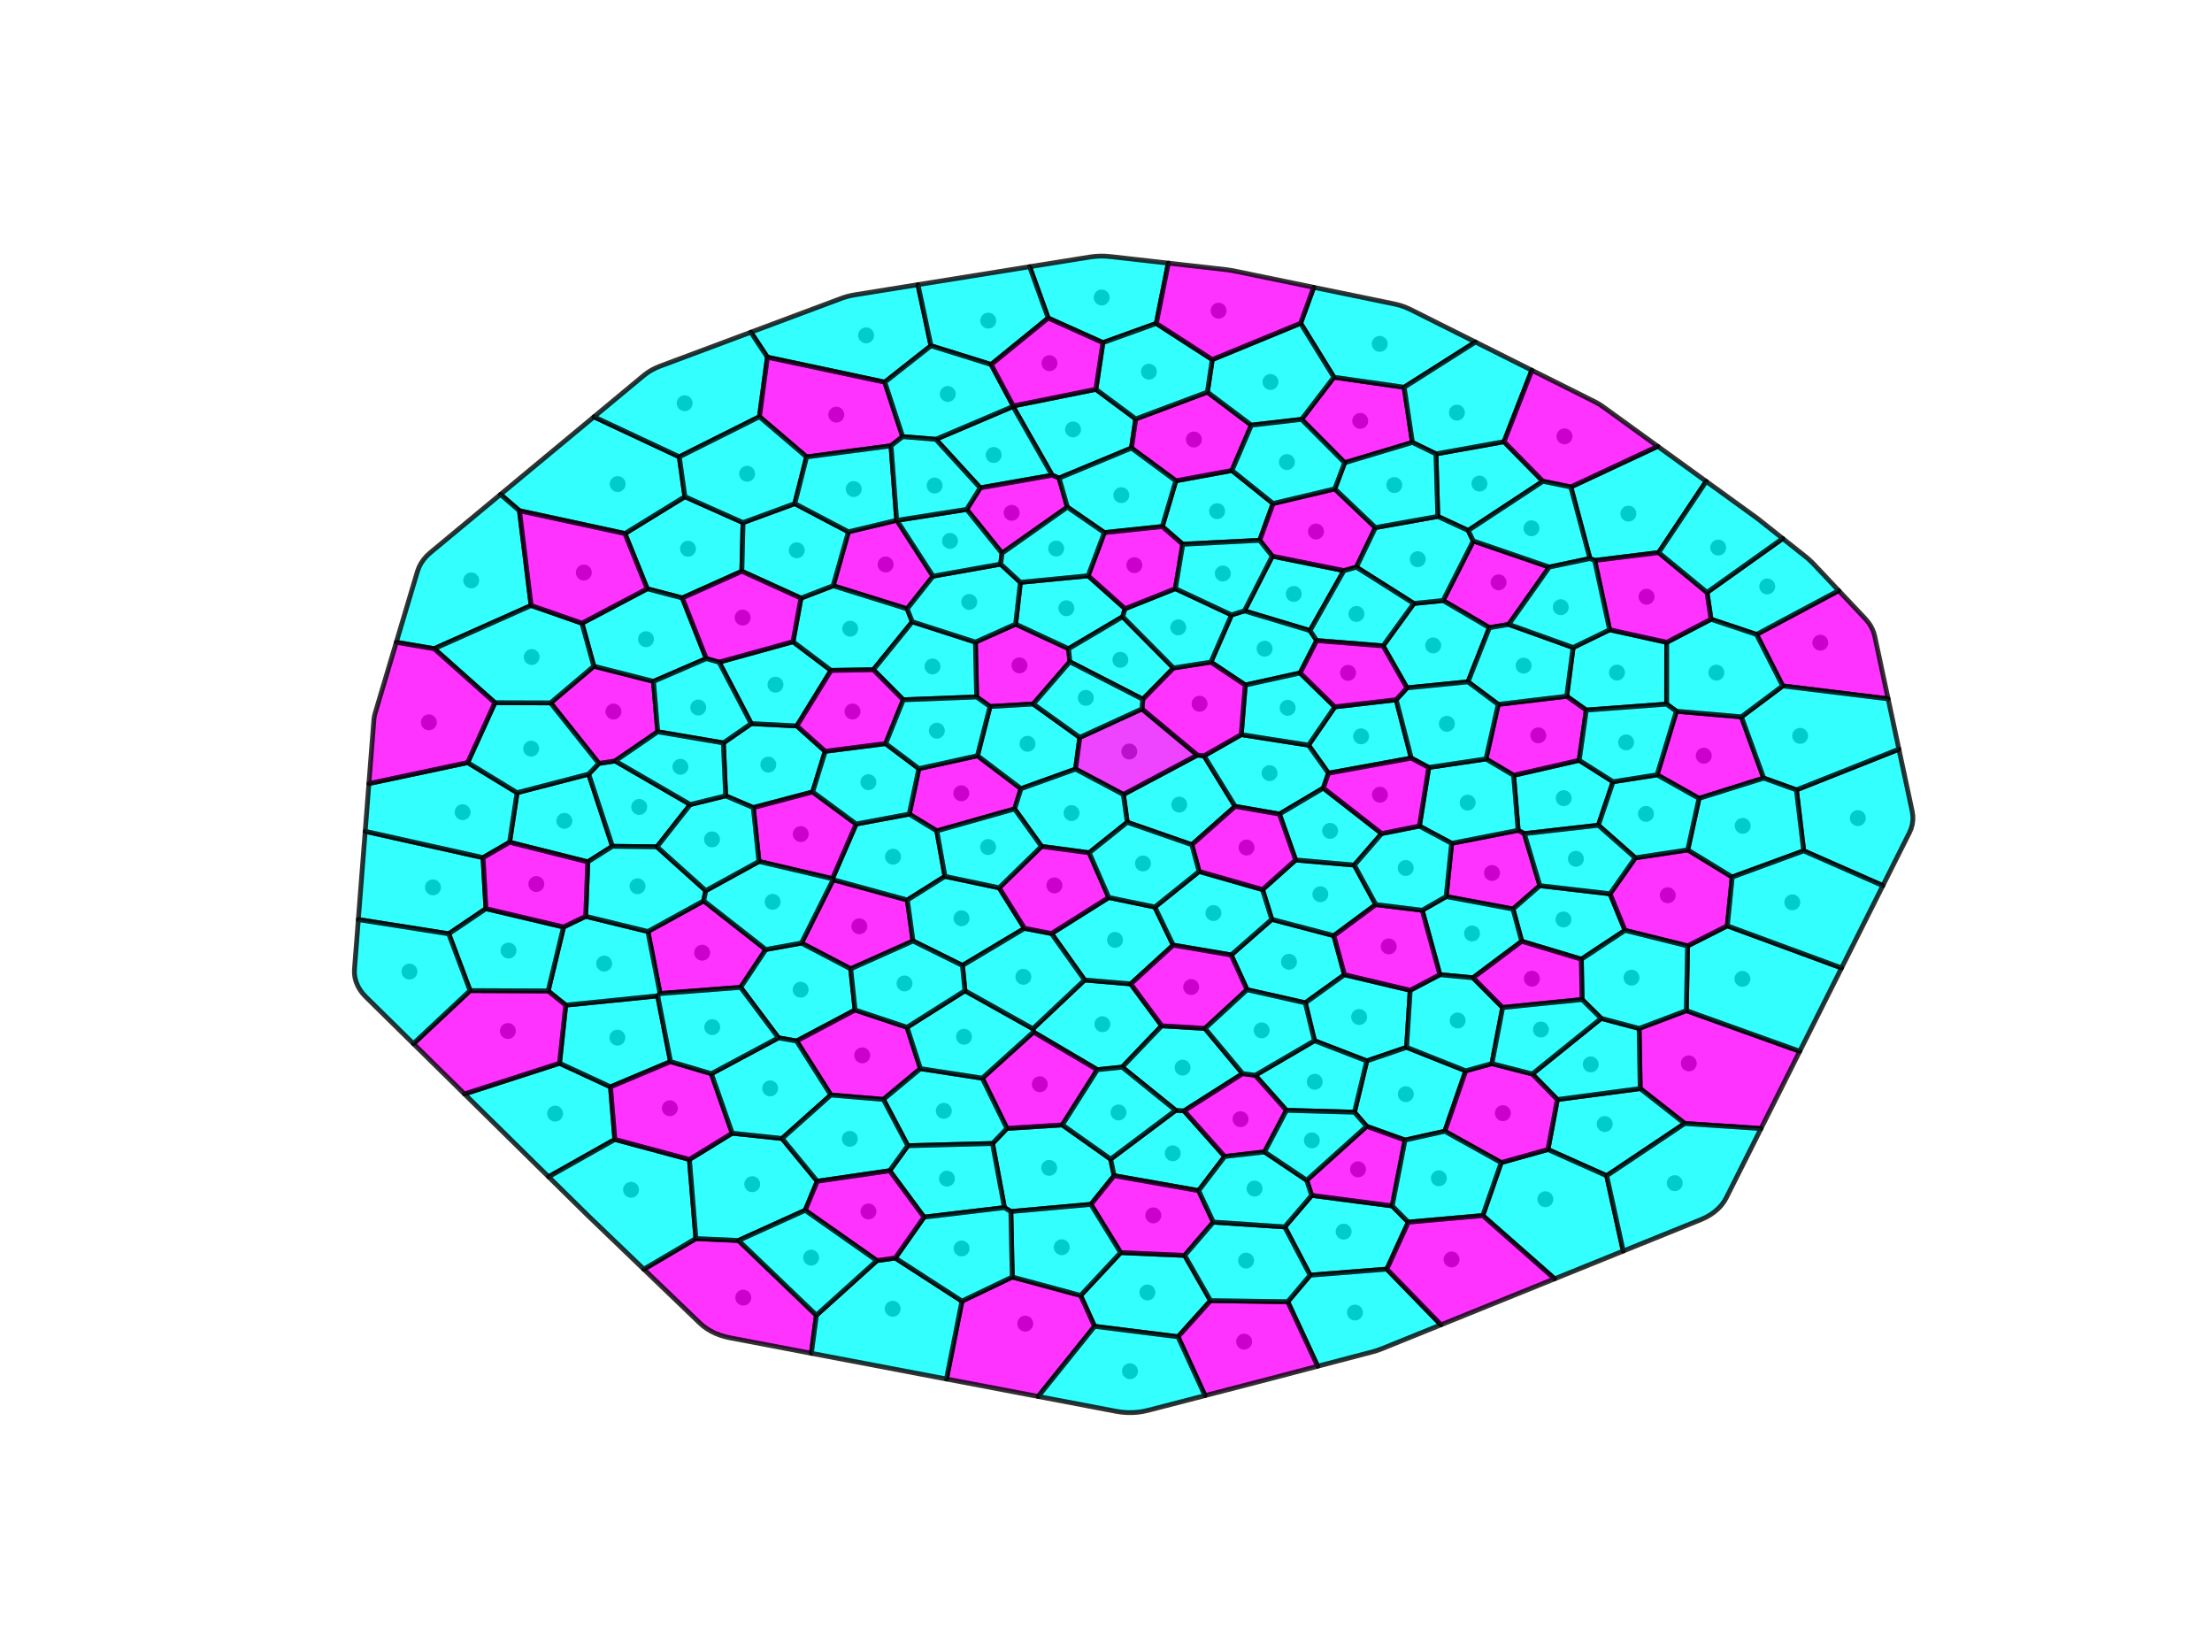 <?xml version="1.0" encoding="utf-8" standalone="no"?>
<!DOCTYPE svg PUBLIC "-//W3C//DTD SVG 1.1//EN"
  "http://www.w3.org/Graphics/SVG/1.1/DTD/svg11.dtd">
<!-- Created with matplotlib (https://matplotlib.org/) -->
<svg height="344.16pt" version="1.1" viewBox="0 0 460.8 344.16" width="460.8pt" xmlns="http://www.w3.org/2000/svg" xmlns:xlink="http://www.w3.org/1999/xlink">
 <defs>
  <style type="text/css">
*{stroke-linecap:butt;stroke-linejoin:round;}
  </style>
 </defs>
 <g id="figure_1">
  <g id="patch_1">
   <path d="M 0 344.16 
L 460.8 344.16 
L 460.8 0 
L 0 0 
z
" style="fill:#ffffff;"/>
  </g>
  <g id="axes_1">
   <g id="PathCollection_1">
    <defs>
     <path d="M 0 1.159 
C 0.307 1.159 0.602 1.037 0.82 0.82 
C 1.037 0.602 1.159 0.307 1.159 0 
C 1.159 -0.307 1.037 -0.602 0.82 -0.82 
C 0.602 -1.037 0.307 -1.159 0 -1.159 
C -0.307 -1.159 -0.602 -1.037 -0.82 -0.82 
C -1.037 -0.602 -1.159 -0.307 -1.159 0 
C -1.159 0.307 -1.037 0.602 -0.82 0.82 
C -0.602 1.037 -0.307 1.159 0 1.159 
z
" id="m774aa709d9" style="stroke:#000000;"/>
    </defs>
    <g clip-path="url(#p45c22ea57b)">
     <use style="stroke:#000000;" x="269.507" xlink:href="#m774aa709d9" y="123.722"/>
     <use style="stroke:#000000;" x="279.903" xlink:href="#m774aa709d9" y="256.561"/>
     <use style="stroke:#000000;" x="115.642" xlink:href="#m774aa709d9" y="231.975"/>
     <use style="stroke:#000000;" x="160.055" xlink:href="#m774aa709d9" y="159.28"/>
     <use style="stroke:#000000;" x="325.755" xlink:href="#m774aa709d9" y="166.264"/>
     <use style="stroke:#000000;" x="336.844" xlink:href="#m774aa709d9" y="140.099"/>
     <use style="stroke:#000000;" x="117.562" xlink:href="#m774aa709d9" y="170.993"/>
     <use style="stroke:#000000;" x="229.496" xlink:href="#m774aa709d9" y="61.971"/>
     <use style="stroke:#000000;" x="218.561" xlink:href="#m774aa709d9" y="243.271"/>
     <use style="stroke:#000000;" x="263.441" xlink:href="#m774aa709d9" y="135.13"/>
     <use style="stroke:#000000;" x="200.255" xlink:href="#m774aa709d9" y="165.25"/>
     <use style="stroke:#000000;" x="339.223" xlink:href="#m774aa709d9" y="106.995"/>
     <use style="stroke:#000000;" x="351.809" xlink:href="#m774aa709d9" y="221.511"/>
     <use style="stroke:#000000;" x="268.519" xlink:href="#m774aa709d9" y="200.35"/>
     <use style="stroke:#000000;" x="184.495" xlink:href="#m774aa709d9" y="117.586"/>
     <use style="stroke:#000000;" x="179.015" xlink:href="#m774aa709d9" y="192.954"/>
     <use style="stroke:#000000;" x="229.649" xlink:href="#m774aa709d9" y="213.353"/>
     <use style="stroke:#000000;" x="283.129" xlink:href="#m774aa709d9" y="211.841"/>
     <use style="stroke:#000000;" x="212.372" xlink:href="#m774aa709d9" y="138.602"/>
     <use style="stroke:#000000;" x="180.432" xlink:href="#m774aa709d9" y="69.86"/>
     <use style="stroke:#000000;" x="154.839" xlink:href="#m774aa709d9" y="270.302"/>
     <use style="stroke:#000000;" x="90.188" xlink:href="#m774aa709d9" y="184.843"/>
     <use style="stroke:#000000;" x="283.542" xlink:href="#m774aa709d9" y="153.383"/>
     <use style="stroke:#000000;" x="308.196" xlink:href="#m774aa709d9" y="100.739"/>
     <use style="stroke:#000000;" x="143.319" xlink:href="#m774aa709d9" y="114.305"/>
     <use style="stroke:#000000;" x="387.022" xlink:href="#m774aa709d9" y="170.412"/>
     <use style="stroke:#000000;" x="146.267" xlink:href="#m774aa709d9" y="198.455"/>
     <use style="stroke:#000000;" x="292.859" xlink:href="#m774aa709d9" y="227.923"/>
     <use style="stroke:#000000;" x="310.813" xlink:href="#m774aa709d9" y="181.852"/>
     <use style="stroke:#000000;" x="216.609" xlink:href="#m774aa709d9" y="225.853"/>
     <use style="stroke:#000000;" x="166.788" xlink:href="#m774aa709d9" y="206.161"/>
     <use style="stroke:#000000;" x="179.615" xlink:href="#m774aa709d9" y="219.842"/>
     <use style="stroke:#000000;" x="253.553" xlink:href="#m774aa709d9" y="106.482"/>
     <use style="stroke:#000000;" x="128.672" xlink:href="#m774aa709d9" y="100.839"/>
     <use style="stroke:#000000;" x="161.545" xlink:href="#m774aa709d9" y="142.623"/>
     <use style="stroke:#000000;" x="334.295" xlink:href="#m774aa709d9" y="234.144"/>
     <use style="stroke:#000000;" x="239.024" xlink:href="#m774aa709d9" y="269.228"/>
     <use style="stroke:#000000;" x="214.048" xlink:href="#m774aa709d9" y="154.937"/>
     <use style="stroke:#000000;" x="98.168" xlink:href="#m774aa709d9" y="120.899"/>
     <use style="stroke:#000000;" x="244.301" xlink:href="#m774aa709d9" y="240.24"/>
     <use style="stroke:#000000;" x="240.253" xlink:href="#m774aa709d9" y="253.169"/>
     <use style="stroke:#000000;" x="245.658" xlink:href="#m774aa709d9" y="167.602"/>
     <use style="stroke:#000000;" x="274.15" xlink:href="#m774aa709d9" y="110.723"/>
     <use style="stroke:#000000;" x="205.872" xlink:href="#m774aa709d9" y="66.792"/>
     <use style="stroke:#000000;" x="133.16" xlink:href="#m774aa709d9" y="168.095"/>
     <use style="stroke:#000000;" x="264.47" xlink:href="#m774aa709d9" y="161.052"/>
     <use style="stroke:#000000;" x="325.695" xlink:href="#m774aa709d9" y="191.526"/>
     <use style="stroke:#000000;" x="312.188" xlink:href="#m774aa709d9" y="121.307"/>
     <use style="stroke:#000000;" x="362.974" xlink:href="#m774aa709d9" y="203.907"/>
     <use style="stroke:#000000;" x="283.361" xlink:href="#m774aa709d9" y="87.671"/>
     <use style="stroke:#000000;" x="186.03" xlink:href="#m774aa709d9" y="178.458"/>
     <use style="stroke:#000000;" x="331.382" xlink:href="#m774aa709d9" y="221.718"/>
     <use style="stroke:#000000;" x="347.421" xlink:href="#m774aa709d9" y="186.494"/>
     <use style="stroke:#000000;" x="235.254" xlink:href="#m774aa709d9" y="156.543"/>
     <use style="stroke:#000000;" x="177.114" xlink:href="#m774aa709d9" y="130.961"/>
     <use style="stroke:#000000;" x="142.626" xlink:href="#m774aa709d9" y="83.997"/>
     <use style="stroke:#000000;" x="321.929" xlink:href="#m774aa709d9" y="249.807"/>
     <use style="stroke:#000000;" x="282.897" xlink:href="#m774aa709d9" y="243.587"/>
     <use style="stroke:#000000;" x="127.79" xlink:href="#m774aa709d9" y="148.221"/>
     <use style="stroke:#000000;" x="275.057" xlink:href="#m774aa709d9" y="186.275"/>
     <use style="stroke:#000000;" x="196.611" xlink:href="#m774aa709d9" y="231.398"/>
     <use style="stroke:#000000;" x="287.421" xlink:href="#m774aa709d9" y="71.634"/>
     <use style="stroke:#000000;" x="213.579" xlink:href="#m774aa709d9" y="275.727"/>
     <use style="stroke:#000000;" x="131.463" xlink:href="#m774aa709d9" y="247.843"/>
     <use style="stroke:#000000;" x="197.266" xlink:href="#m774aa709d9" y="245.517"/>
     <use style="stroke:#000000;" x="128.609" xlink:href="#m774aa709d9" y="216.149"/>
     <use style="stroke:#000000;" x="156.708" xlink:href="#m774aa709d9" y="246.677"/>
     <use style="stroke:#000000;" x="223.534" xlink:href="#m774aa709d9" y="89.451"/>
     <use style="stroke:#000000;" x="246.352" xlink:href="#m774aa709d9" y="222.395"/>
     <use style="stroke:#000000;" x="134.574" xlink:href="#m774aa709d9" y="133.142"/>
     <use style="stroke:#000000;" x="221.18" xlink:href="#m774aa709d9" y="259.81"/>
     <use style="stroke:#000000;" x="273.886" xlink:href="#m774aa709d9" y="225.344"/>
     <use style="stroke:#000000;" x="282.264" xlink:href="#m774aa709d9" y="273.417"/>
     <use style="stroke:#000000;" x="194.256" xlink:href="#m774aa709d9" y="138.83"/>
     <use style="stroke:#000000;" x="248.699" xlink:href="#m774aa709d9" y="91.557"/>
     <use style="stroke:#000000;" x="166.811" xlink:href="#m774aa709d9" y="173.745"/>
     <use style="stroke:#000000;" x="96.375" xlink:href="#m774aa709d9" y="169.183"/>
     <use style="stroke:#000000;" x="174.219" xlink:href="#m774aa709d9" y="86.379"/>
     <use style="stroke:#000000;" x="223.222" xlink:href="#m774aa709d9" y="169.369"/>
     <use style="stroke:#000000;" x="379.206" xlink:href="#m774aa709d9" y="133.88"/>
     <use style="stroke:#000000;" x="222.149" xlink:href="#m774aa709d9" y="126.701"/>
     <use style="stroke:#000000;" x="125.856" xlink:href="#m774aa709d9" y="200.72"/>
     <use style="stroke:#000000;" x="320.455" xlink:href="#m774aa709d9" y="153.184"/>
     <use style="stroke:#000000;" x="305.739" xlink:href="#m774aa709d9" y="167.198"/>
     <use style="stroke:#000000;" x="110.651" xlink:href="#m774aa709d9" y="155.948"/>
     <use style="stroke:#000000;" x="258.426" xlink:href="#m774aa709d9" y="233.128"/>
     <use style="stroke:#000000;" x="298.558" xlink:href="#m774aa709d9" y="134.449"/>
     <use style="stroke:#000000;" x="354.926" xlink:href="#m774aa709d9" y="157.421"/>
     <use style="stroke:#000000;" x="207.003" xlink:href="#m774aa709d9" y="94.774"/>
     <use style="stroke:#000000;" x="232.279" xlink:href="#m774aa709d9" y="195.788"/>
     <use style="stroke:#000000;" x="303.499" xlink:href="#m774aa709d9" y="85.958"/>
     <use style="stroke:#000000;" x="306.65" xlink:href="#m774aa709d9" y="194.454"/>
     <use style="stroke:#000000;" x="200.297" xlink:href="#m774aa709d9" y="191.285"/>
     <use style="stroke:#000000;" x="268.238" xlink:href="#m774aa709d9" y="147.441"/>
     <use style="stroke:#000000;" x="233.391" xlink:href="#m774aa709d9" y="137.446"/>
     <use style="stroke:#000000;" x="277.085" xlink:href="#m774aa709d9" y="173.076"/>
     <use style="stroke:#000000;" x="325.912" xlink:href="#m774aa709d9" y="90.894"/>
     <use style="stroke:#000000;" x="368.149" xlink:href="#m774aa709d9" y="122.164"/>
     <use style="stroke:#000000;" x="105.803" xlink:href="#m774aa709d9" y="214.767"/>
     <use style="stroke:#000000;" x="375" xlink:href="#m774aa709d9" y="153.287"/>
     <use style="stroke:#000000;" x="210.745" xlink:href="#m774aa709d9" y="106.827"/>
     <use style="stroke:#000000;" x="363.033" xlink:href="#m774aa709d9" y="172.032"/>
     <use style="stroke:#000000;" x="339.876" xlink:href="#m774aa709d9" y="203.657"/>
     <use style="stroke:#000000;" x="200.821" xlink:href="#m774aa709d9" y="215.966"/>
     <use style="stroke:#000000;" x="295.34" xlink:href="#m774aa709d9" y="116.482"/>
     <use style="stroke:#000000;" x="165.982" xlink:href="#m774aa709d9" y="114.623"/>
     <use style="stroke:#000000;" x="155.636" xlink:href="#m774aa709d9" y="98.692"/>
     <use style="stroke:#000000;" x="313.075" xlink:href="#m774aa709d9" y="231.883"/>
     <use style="stroke:#000000;" x="213.18" xlink:href="#m774aa709d9" y="203.478"/>
     <use style="stroke:#000000;" x="233.592" xlink:href="#m774aa709d9" y="103.137"/>
     <use style="stroke:#000000;" x="357.556" xlink:href="#m774aa709d9" y="140.11"/>
     <use style="stroke:#000000;" x="373.369" xlink:href="#m774aa709d9" y="187.964"/>
     <use style="stroke:#000000;" x="110.755" xlink:href="#m774aa709d9" y="136.864"/>
     <use style="stroke:#000000;" x="249.893" xlink:href="#m774aa709d9" y="146.601"/>
     <use style="stroke:#000000;" x="303.657" xlink:href="#m774aa709d9" y="212.578"/>
     <use style="stroke:#000000;" x="154.702" xlink:href="#m774aa709d9" y="128.644"/>
     <use style="stroke:#000000;" x="139.539" xlink:href="#m774aa709d9" y="230.854"/>
     <use style="stroke:#000000;" x="132.806" xlink:href="#m774aa709d9" y="184.612"/>
     <use style="stroke:#000000;" x="264.663" xlink:href="#m774aa709d9" y="79.565"/>
     <use style="stroke:#000000;" x="160.437" xlink:href="#m774aa709d9" y="226.717"/>
     <use style="stroke:#000000;" x="180.908" xlink:href="#m774aa709d9" y="162.931"/>
     <use style="stroke:#000000;" x="185.959" xlink:href="#m774aa709d9" y="272.626"/>
     <use style="stroke:#000000;" x="259.173" xlink:href="#m774aa709d9" y="279.475"/>
     <use style="stroke:#000000;" x="160.951" xlink:href="#m774aa709d9" y="187.856"/>
     <use style="stroke:#000000;" x="121.621" xlink:href="#m774aa709d9" y="119.266"/>
     <use style="stroke:#000000;" x="239.338" xlink:href="#m774aa709d9" y="77.422"/>
     <use style="stroke:#000000;" x="252.779" xlink:href="#m774aa709d9" y="190.197"/>
     <use style="stroke:#000000;" x="299.741" xlink:href="#m774aa709d9" y="245.445"/>
     <use style="stroke:#000000;" x="248.147" xlink:href="#m774aa709d9" y="205.611"/>
     <use style="stroke:#000000;" x="177.03" xlink:href="#m774aa709d9" y="237.229"/>
     <use style="stroke:#000000;" x="343.006" xlink:href="#m774aa709d9" y="124.303"/>
     <use style="stroke:#000000;" x="348.879" xlink:href="#m774aa709d9" y="246.459"/>
     <use style="stroke:#000000;" x="235.393" xlink:href="#m774aa709d9" y="285.634"/>
     <use style="stroke:#000000;" x="317.396" xlink:href="#m774aa709d9" y="138.659"/>
     <use style="stroke:#000000;" x="289.296" xlink:href="#m774aa709d9" y="197.148"/>
     <use style="stroke:#000000;" x="200.318" xlink:href="#m774aa709d9" y="260.066"/>
     <use style="stroke:#000000;" x="259.681" xlink:href="#m774aa709d9" y="176.55"/>
     <use style="stroke:#000000;" x="197.441" xlink:href="#m774aa709d9" y="82.067"/>
     <use style="stroke:#000000;" x="259.582" xlink:href="#m774aa709d9" y="262.592"/>
     <use style="stroke:#000000;" x="302.388" xlink:href="#m774aa709d9" y="262.358"/>
     <use style="stroke:#000000;" x="219.647" xlink:href="#m774aa709d9" y="184.439"/>
     <use style="stroke:#000000;" x="105.932" xlink:href="#m774aa709d9" y="198.007"/>
     <use style="stroke:#000000;" x="85.3" xlink:href="#m774aa709d9" y="202.387"/>
     <use style="stroke:#000000;" x="177.84" xlink:href="#m774aa709d9" y="101.866"/>
     <use style="stroke:#000000;" x="262.822" xlink:href="#m774aa709d9" y="214.629"/>
     <use style="stroke:#000000;" x="253.858" xlink:href="#m774aa709d9" y="64.722"/>
     <use style="stroke:#000000;" x="290.456" xlink:href="#m774aa709d9" y="101.034"/>
     <use style="stroke:#000000;" x="301.416" xlink:href="#m774aa709d9" y="150.771"/>
     <use style="stroke:#000000;" x="245.451" xlink:href="#m774aa709d9" y="130.685"/>
     <use style="stroke:#000000;" x="177.59" xlink:href="#m774aa709d9" y="148.205"/>
     <use style="stroke:#000000;" x="188.426" xlink:href="#m774aa709d9" y="204.862"/>
     <use style="stroke:#000000;" x="268.09" xlink:href="#m774aa709d9" y="96.248"/>
     <use style="stroke:#000000;" x="89.342" xlink:href="#m774aa709d9" y="150.466"/>
     <use style="stroke:#000000;" x="111.723" xlink:href="#m774aa709d9" y="184.152"/>
     <use style="stroke:#000000;" x="195.167" xlink:href="#m774aa709d9" y="152.208"/>
     <use style="stroke:#000000;" x="201.909" xlink:href="#m774aa709d9" y="125.389"/>
     <use style="stroke:#000000;" x="148.37" xlink:href="#m774aa709d9" y="213.964"/>
     <use style="stroke:#000000;" x="236.304" xlink:href="#m774aa709d9" y="117.726"/>
     <use style="stroke:#000000;" x="238.102" xlink:href="#m774aa709d9" y="179.87"/>
     <use style="stroke:#000000;" x="148.324" xlink:href="#m774aa709d9" y="174.849"/>
     <use style="stroke:#000000;" x="261.35" xlink:href="#m774aa709d9" y="247.593"/>
     <use style="stroke:#000000;" x="145.454" xlink:href="#m774aa709d9" y="147.379"/>
     <use style="stroke:#000000;" x="254.734" xlink:href="#m774aa709d9" y="119.467"/>
     <use style="stroke:#000000;" x="180.915" xlink:href="#m774aa709d9" y="252.358"/>
     <use style="stroke:#000000;" x="342.887" xlink:href="#m774aa709d9" y="169.539"/>
     <use style="stroke:#000000;" x="319.121" xlink:href="#m774aa709d9" y="203.872"/>
     <use style="stroke:#000000;" x="292.836" xlink:href="#m774aa709d9" y="180.811"/>
     <use style="stroke:#000000;" x="205.843" xlink:href="#m774aa709d9" y="176.447"/>
     <use style="stroke:#000000;" x="328.287" xlink:href="#m774aa709d9" y="178.894"/>
     <use style="stroke:#000000;" x="233.009" xlink:href="#m774aa709d9" y="231.734"/>
     <use style="stroke:#000000;" x="338.753" xlink:href="#m774aa709d9" y="154.646"/>
     <use style="stroke:#000000;" x="197.906" xlink:href="#m774aa709d9" y="112.679"/>
     <use style="stroke:#000000;" x="282.571" xlink:href="#m774aa709d9" y="127.892"/>
     <use style="stroke:#000000;" x="168.969" xlink:href="#m774aa709d9" y="261.977"/>
     <use style="stroke:#000000;" x="280.835" xlink:href="#m774aa709d9" y="140.157"/>
     <use style="stroke:#000000;" x="319.029" xlink:href="#m774aa709d9" y="110.045"/>
     <use style="stroke:#000000;" x="194.693" xlink:href="#m774aa709d9" y="101.141"/>
     <use style="stroke:#000000;" x="287.466" xlink:href="#m774aa709d9" y="165.543"/>
     <use style="stroke:#000000;" x="218.627" xlink:href="#m774aa709d9" y="75.654"/>
     <use style="stroke:#000000;" x="325.14" xlink:href="#m774aa709d9" y="126.481"/>
     <use style="stroke:#000000;" x="226.194" xlink:href="#m774aa709d9" y="145.371"/>
     <use style="stroke:#000000;" x="141.744" xlink:href="#m774aa709d9" y="159.725"/>
     <use style="stroke:#000000;" x="273.284" xlink:href="#m774aa709d9" y="237.544"/>
     <use style="stroke:#000000;" x="357.935" xlink:href="#m774aa709d9" y="114.058"/>
     <use style="stroke:#000000;" x="220.021" xlink:href="#m774aa709d9" y="114.265"/>
     <use style="stroke:#000000;" x="321.002" xlink:href="#m774aa709d9" y="214.455"/>
    </g>
   </g>
   <g id="patch_2">
    <path clip-path="url(#p45c22ea57b)" d="M 272.904 131.359 
L 259.238 127.251 
L 265.045 115.853 
L 279.959 118.864 
z
" style="fill:#00ffff;opacity:0.8;stroke:#000000;stroke-linejoin:miter;"/>
   </g>
   <g id="patch_3">
    <path clip-path="url(#p45c22ea57b)" d="M 273.249 249.01 
L 290.015 251.198 
L 293.37 254.583 
L 288.906 264.369 
L 272.923 265.635 
L 267.639 255.571 
z
" style="fill:#00ffff;opacity:0.8;stroke:#000000;stroke-linejoin:miter;"/>
   </g>
   <g id="patch_4">
    <path clip-path="url(#p45c22ea57b)" d="M 114.275 245.139 
L 96.754 227.886 
L 116.56 221.484 
L 127.174 226.401 
L 128.083 237.355 
z
" style="fill:#00ffff;opacity:0.8;stroke:#000000;stroke-linejoin:miter;"/>
   </g>
   <g id="patch_5">
    <path clip-path="url(#p45c22ea57b)" d="M 150.695 154.758 
L 156.497 150.734 
L 165.998 151.215 
L 171.907 156.504 
L 169.286 164.967 
L 156.927 168.23 
L 151.17 165.778 
z
" style="fill:#00ffff;opacity:0.8;stroke:#000000;stroke-linejoin:miter;"/>
   </g>
   <g id="patch_6">
    <path clip-path="url(#p45c22ea57b)" d="M 328.973 158.379 
L 336.032 162.844 
L 332.967 171.905 
L 317.539 173.654 
L 316.262 172.962 
L 315.316 161.508 
z
" style="fill:#00ffff;opacity:0.8;stroke:#000000;stroke-linejoin:miter;"/>
   </g>
   <g id="patch_7">
    <path clip-path="url(#p45c22ea57b)" d="M 326.379 145.034 
L 327.709 134.885 
L 335.322 131.186 
L 347.206 133.806 
L 347.194 146.676 
L 330.452 147.918 
z
" style="fill:#00ffff;opacity:0.8;stroke:#000000;stroke-linejoin:miter;"/>
   </g>
   <g id="patch_8">
    <path clip-path="url(#p45c22ea57b)" d="M 106.159 175.444 
L 107.718 165.129 
L 122.637 161.255 
L 127.577 176.288 
L 122.452 179.531 
z
" style="fill:#00ffff;opacity:0.8;stroke:#000000;stroke-linejoin:miter;"/>
   </g>
   <g id="patch_9">
    <path clip-path="url(#p45c22ea57b)" d="M 214.499 55.557 
L 227.096 53.532 
L 228.113 53.404 
L 229.142 53.345 
L 230.174 53.356 
L 231.201 53.436 
L 243.382 54.812 
L 240.873 67.372 
L 229.762 71.373 
L 218.359 66.251 
z
" style="fill:#00ffff;opacity:0.8;stroke:#000000;stroke-linejoin:miter;"/>
   </g>
   <g id="patch_10">
    <path clip-path="url(#p45c22ea57b)" d="M 232.086 244.9 
L 227.26 250.879 
L 210.585 252.372 
L 209.248 251.551 
L 206.758 238.2 
L 209.764 235.058 
L 221.299 234.327 
L 231.369 241.456 
z
" style="fill:#00ffff;opacity:0.8;stroke:#000000;stroke-linejoin:miter;"/>
   </g>
   <g id="patch_11">
    <path clip-path="url(#p45c22ea57b)" d="M 272.904 131.359 
L 274.291 133.431 
L 270.839 140.184 
L 259.416 142.701 
L 252.255 137.92 
L 256.549 128.096 
L 259.238 127.251 
z
" style="fill:#00ffff;opacity:0.8;stroke:#000000;stroke-linejoin:miter;"/>
   </g>
   <g id="patch_12">
    <path clip-path="url(#p45c22ea57b)" d="M 195.15 173.077 
L 189.417 169.586 
L 191.424 160.115 
L 203.623 157.425 
L 212.697 164.287 
L 211.36 168.503 
z
" style="fill:#ff00ff;opacity:0.8;stroke:#000000;stroke-linejoin:miter;"/>
   </g>
   <g id="patch_13">
    <path clip-path="url(#p45c22ea57b)" d="M 345.343 92.974 
L 355.428 100.268 
L 345.523 115.104 
L 332.209 116.749 
L 331.216 116.343 
L 327.234 101.437 
z
" style="fill:#00ffff;opacity:0.8;stroke:#000000;stroke-linejoin:miter;"/>
   </g>
   <g id="patch_14">
    <path clip-path="url(#p45c22ea57b)" d="M 374.922 218.995 
L 366.854 235.081 
L 350.96 234.026 
L 341.688 226.758 
L 341.463 214.239 
L 351.296 210.523 
z
" style="fill:#ff00ff;opacity:0.8;stroke:#000000;stroke-linejoin:miter;"/>
   </g>
   <g id="patch_15">
    <path clip-path="url(#p45c22ea57b)" d="M 277.86 194.907 
L 280.077 203.038 
L 271.923 208.9 
L 259.787 206.162 
L 256.481 198.926 
L 264.939 191.514 
z
" style="fill:#00ffff;opacity:0.8;stroke:#000000;stroke-linejoin:miter;"/>
   </g>
   <g id="patch_16">
    <path clip-path="url(#p45c22ea57b)" d="M 194.364 120.021 
L 188.974 126.823 
L 173.565 122.015 
L 176.745 110.784 
L 186.79 108.381 
L 186.842 108.399 
z
" style="fill:#ff00ff;opacity:0.8;stroke:#000000;stroke-linejoin:miter;"/>
   </g>
   <g id="patch_17">
    <path clip-path="url(#p45c22ea57b)" d="M 173.554 183.253 
L 189.013 187.482 
L 190.196 196.015 
L 177.214 201.815 
L 166.965 196.451 
z
" style="fill:#ff00ff;opacity:0.8;stroke:#000000;stroke-linejoin:miter;"/>
   </g>
   <g id="patch_18">
    <path clip-path="url(#p45c22ea57b)" d="M 228.594 222.826 
L 215.286 214.978 
L 215.177 214.297 
L 225.943 204.145 
L 235.55 204.958 
L 242.011 213.686 
L 233.771 222.291 
z
" style="fill:#00ffff;opacity:0.8;stroke:#000000;stroke-linejoin:miter;"/>
   </g>
   <g id="patch_19">
    <path clip-path="url(#p45c22ea57b)" d="M 293.769 206.287 
L 293.014 218.165 
L 284.728 220.999 
L 273.838 216.785 
L 271.923 208.9 
L 280.077 203.038 
z
" style="fill:#00ffff;opacity:0.8;stroke:#000000;stroke-linejoin:miter;"/>
   </g>
   <g id="patch_20">
    <path clip-path="url(#p45c22ea57b)" d="M 206.244 147.174 
L 203.457 145.182 
L 203.203 133.758 
L 211.575 130.011 
L 222.6 135.132 
L 222.864 137.852 
L 215.242 146.652 
z
" style="fill:#ff00ff;opacity:0.8;stroke:#000000;stroke-linejoin:miter;"/>
   </g>
   <g id="patch_21">
    <path clip-path="url(#p45c22ea57b)" d="M 156.418 69.201 
L 175.321 62.132 
L 176.197 61.838 
L 177.103 61.6 
L 178.032 61.42 
L 191.227 59.298 
L 193.94 72.021 
L 184.313 79.605 
L 159.861 74.406 
z
" style="fill:#00ffff;opacity:0.8;stroke:#000000;stroke-linejoin:miter;"/>
   </g>
   <g id="patch_22">
    <path clip-path="url(#p45c22ea57b)" d="M 145.799 275.621 
L 134.112 264.391 
L 144.963 258.006 
L 153.841 258.403 
L 170.067 273.973 
L 169.02 281.904 
L 152.022 278.669 
L 150.989 278.433 
L 149.99 278.125 
L 149.033 277.748 
L 148.128 277.304 
L 147.283 276.799 
L 146.504 276.236 
z
" style="fill:#ff00ff;opacity:0.8;stroke:#000000;stroke-linejoin:miter;"/>
   </g>
   <g id="patch_23">
    <path clip-path="url(#p45c22ea57b)" d="M 74.646 191.552 
L 76.077 173.17 
L 100.623 178.653 
L 101.227 189.284 
L 93.484 194.519 
z
" style="fill:#00ffff;opacity:0.8;stroke:#000000;stroke-linejoin:miter;"/>
   </g>
   <g id="patch_24">
    <path clip-path="url(#p45c22ea57b)" d="M 293.988 157.915 
L 276.741 161.062 
L 272.587 155.222 
L 278.064 147.247 
L 290.849 145.767 
z
" style="fill:#00ffff;opacity:0.8;stroke:#000000;stroke-linejoin:miter;"/>
   </g>
   <g id="patch_25">
    <path clip-path="url(#p45c22ea57b)" d="M 305.855 110.498 
L 299.523 107.574 
L 299.14 94.554 
L 313.31 92.008 
L 321.417 100.255 
z
" style="fill:#00ffff;opacity:0.8;stroke:#000000;stroke-linejoin:miter;"/>
   </g>
   <g id="patch_26">
    <path clip-path="url(#p45c22ea57b)" d="M 154.538 118.993 
L 142.135 124.561 
L 134.84 122.646 
L 130.188 111.143 
L 142.675 103.465 
L 154.789 108.868 
z
" style="fill:#00ffff;opacity:0.8;stroke:#000000;stroke-linejoin:miter;"/>
   </g>
   <g id="patch_27">
    <path clip-path="url(#p45c22ea57b)" d="M 395.579 156.067 
L 398.355 169.041 
L 398.483 169.933 
L 398.487 170.83 
L 398.367 171.723 
L 398.125 172.602 
L 397.762 173.457 
L 392.233 184.481 
L 375.746 177.231 
L 374.23 164.541 
z
" style="fill:#00ffff;opacity:0.8;stroke:#000000;stroke-linejoin:miter;"/>
   </g>
   <g id="patch_28">
    <path clip-path="url(#p45c22ea57b)" d="M 159.527 197.792 
L 154.291 205.675 
L 137.508 206.962 
L 134.973 194.042 
L 146.589 187.657 
z
" style="fill:#ff00ff;opacity:0.8;stroke:#000000;stroke-linejoin:miter;"/>
   </g>
   <g id="patch_29">
    <path clip-path="url(#p45c22ea57b)" d="M 284.707 234.615 
L 282.158 231.683 
L 284.728 220.999 
L 293.014 218.165 
L 305.336 223.066 
L 300.978 235.646 
L 292.691 237.486 
z
" style="fill:#00ffff;opacity:0.8;stroke:#000000;stroke-linejoin:miter;"/>
   </g>
   <g id="patch_30">
    <path clip-path="url(#p45c22ea57b)" d="M 301.269 186.759 
L 302.404 175.674 
L 316.262 172.962 
L 317.539 173.654 
L 320.782 184.49 
L 315.184 189.358 
z
" style="fill:#ff00ff;opacity:0.8;stroke:#000000;stroke-linejoin:miter;"/>
   </g>
   <g id="patch_31">
    <path clip-path="url(#p45c22ea57b)" d="M 209.764 235.058 
L 204.633 224.594 
L 215.286 214.978 
L 228.594 222.826 
L 221.299 234.327 
z
" style="fill:#ff00ff;opacity:0.8;stroke:#000000;stroke-linejoin:miter;"/>
   </g>
   <g id="patch_32">
    <path clip-path="url(#p45c22ea57b)" d="M 166.965 196.451 
L 177.214 201.815 
L 178.125 210.392 
L 165.947 216.847 
L 162.168 216.187 
L 154.291 205.675 
L 159.527 197.792 
z
" style="fill:#00ffff;opacity:0.8;stroke:#000000;stroke-linejoin:miter;"/>
   </g>
   <g id="patch_33">
    <path clip-path="url(#p45c22ea57b)" d="M 165.947 216.847 
L 178.125 210.392 
L 188.954 213.993 
L 191.738 222.605 
L 184.03 229.016 
L 173.079 228.095 
z
" style="fill:#ff00ff;opacity:0.8;stroke:#000000;stroke-linejoin:miter;"/>
   </g>
   <g id="patch_34">
    <path clip-path="url(#p45c22ea57b)" d="M 246.391 113.373 
L 242.129 109.677 
L 244.953 100.155 
L 256.638 98.006 
L 265.205 104.886 
L 262.414 112.549 
z
" style="fill:#00ffff;opacity:0.8;stroke:#000000;stroke-linejoin:miter;"/>
   </g>
   <g id="patch_35">
    <path clip-path="url(#p45c22ea57b)" d="M 104.256 102.99 
L 123.723 86.832 
L 141.506 95.161 
L 142.675 103.465 
L 130.188 111.143 
L 108.208 106.388 
z
" style="fill:#00ffff;opacity:0.8;stroke:#000000;stroke-linejoin:miter;"/>
   </g>
   <g id="patch_36">
    <path clip-path="url(#p45c22ea57b)" d="M 156.497 150.734 
L 149.805 137.935 
L 165.2 133.675 
L 173.115 139.649 
L 165.998 151.215 
z
" style="fill:#00ffff;opacity:0.8;stroke:#000000;stroke-linejoin:miter;"/>
   </g>
   <g id="patch_37">
    <path clip-path="url(#p45c22ea57b)" d="M 341.688 226.758 
L 350.96 234.026 
L 334.697 244.914 
L 322.47 239.457 
L 324.433 229.045 
z
" style="fill:#00ffff;opacity:0.8;stroke:#000000;stroke-linejoin:miter;"/>
   </g>
   <g id="patch_38">
    <path clip-path="url(#p45c22ea57b)" d="M 233.452 260.931 
L 246.789 261.508 
L 252.172 270.935 
L 245.406 278.457 
L 228.02 276.281 
L 225.118 269.858 
z
" style="fill:#00ffff;opacity:0.8;stroke:#000000;stroke-linejoin:miter;"/>
   </g>
   <g id="patch_39">
    <path clip-path="url(#p45c22ea57b)" d="M 212.697 164.287 
L 203.623 157.425 
L 206.244 147.174 
L 215.242 146.652 
L 224.936 153.611 
L 224.053 160.206 
z
" style="fill:#00ffff;opacity:0.8;stroke:#000000;stroke-linejoin:miter;"/>
   </g>
   <g id="patch_40">
    <path clip-path="url(#p45c22ea57b)" d="M 82.555 133.792 
L 86.968 119.009 
L 87.286 118.153 
L 87.72 117.326 
L 88.264 116.537 
L 88.913 115.794 
L 89.661 115.105 
L 104.256 102.99 
L 108.208 106.388 
L 110.639 126.128 
L 90.454 135.125 
z
" style="fill:#00ffff;opacity:0.8;stroke:#000000;stroke-linejoin:miter;"/>
   </g>
   <g id="patch_41">
    <path clip-path="url(#p45c22ea57b)" d="M 232.086 244.9 
L 231.369 241.456 
L 244.912 231.291 
L 246.661 231.405 
L 255.123 240.905 
L 249.697 248.018 
z
" style="fill:#00ffff;opacity:0.8;stroke:#000000;stroke-linejoin:miter;"/>
   </g>
   <g id="patch_42">
    <path clip-path="url(#p45c22ea57b)" d="M 232.086 244.9 
L 249.697 248.018 
L 252.764 254.579 
L 246.789 261.508 
L 233.452 260.931 
L 227.26 250.879 
z
" style="fill:#ff00ff;opacity:0.8;stroke:#000000;stroke-linejoin:miter;"/>
   </g>
   <g id="patch_43">
    <path clip-path="url(#p45c22ea57b)" d="M 249.444 157.291 
L 250.829 157.449 
L 257.306 167.968 
L 248.281 175.965 
L 234.83 171.281 
L 234.023 165.494 
z
" style="fill:#00ffff;opacity:0.8;stroke:#000000;stroke-linejoin:miter;"/>
   </g>
   <g id="patch_44">
    <path clip-path="url(#p45c22ea57b)" d="M 279.959 118.864 
L 265.045 115.853 
L 262.414 112.549 
L 265.205 104.886 
L 278.062 101.842 
L 286.526 109.897 
L 282.562 118.142 
z
" style="fill:#ff00ff;opacity:0.8;stroke:#000000;stroke-linejoin:miter;"/>
   </g>
   <g id="patch_45">
    <path clip-path="url(#p45c22ea57b)" d="M 191.227 59.298 
L 214.499 55.557 
L 218.359 66.251 
L 206.465 75.93 
L 193.94 72.021 
z
" style="fill:#00ffff;opacity:0.8;stroke:#000000;stroke-linejoin:miter;"/>
   </g>
   <g id="patch_46">
    <path clip-path="url(#p45c22ea57b)" d="M 143.8 167.591 
L 136.859 176.4 
L 127.577 176.288 
L 122.637 161.255 
L 124.759 159.031 
L 128.146 158.514 
z
" style="fill:#00ffff;opacity:0.8;stroke:#000000;stroke-linejoin:miter;"/>
   </g>
   <g id="patch_47">
    <path clip-path="url(#p45c22ea57b)" d="M 276.741 161.062 
L 275.669 164.163 
L 266.535 169.58 
L 257.306 167.968 
L 250.829 157.449 
L 258.579 153.03 
L 272.587 155.222 
z
" style="fill:#00ffff;opacity:0.8;stroke:#000000;stroke-linejoin:miter;"/>
   </g>
   <g id="patch_48">
    <path clip-path="url(#p45c22ea57b)" d="M 335.401 186.186 
L 338.521 193.801 
L 329.426 199.811 
L 317.011 196.074 
L 315.184 189.358 
L 320.782 184.49 
z
" style="fill:#00ffff;opacity:0.8;stroke:#000000;stroke-linejoin:miter;"/>
   </g>
   <g id="patch_49">
    <path clip-path="url(#p45c22ea57b)" d="M 310.271 130.75 
L 300.624 125.093 
L 306.908 112.688 
L 322.74 118.125 
L 314.303 130.066 
z
" style="fill:#ff00ff;opacity:0.8;stroke:#000000;stroke-linejoin:miter;"/>
   </g>
   <g id="patch_50">
    <path clip-path="url(#p45c22ea57b)" d="M 383.63 201.634 
L 374.922 218.995 
L 351.296 210.523 
L 351.555 197.04 
L 359.831 192.861 
z
" style="fill:#00ffff;opacity:0.8;stroke:#000000;stroke-linejoin:miter;"/>
   </g>
   <g id="patch_51">
    <path clip-path="url(#p45c22ea57b)" d="M 271.148 87.353 
L 277.878 78.577 
L 292.506 80.671 
L 294.233 92.154 
L 280.126 96.388 
z
" style="fill:#ff00ff;opacity:0.8;stroke:#000000;stroke-linejoin:miter;"/>
   </g>
   <g id="patch_52">
    <path clip-path="url(#p45c22ea57b)" d="M 195.15 173.077 
L 196.852 182.552 
L 189.013 187.482 
L 173.554 183.253 
L 173.411 183.038 
L 178.352 171.649 
L 189.417 169.586 
z
" style="fill:#00ffff;opacity:0.8;stroke:#000000;stroke-linejoin:miter;"/>
   </g>
   <g id="patch_53">
    <path clip-path="url(#p45c22ea57b)" d="M 333.557 212.137 
L 341.463 214.239 
L 341.688 226.758 
L 324.433 229.045 
L 319.21 223.727 
z
" style="fill:#00ffff;opacity:0.8;stroke:#000000;stroke-linejoin:miter;"/>
   </g>
   <g id="patch_54">
    <path clip-path="url(#p45c22ea57b)" d="M 335.401 186.186 
L 340.663 178.696 
L 351.591 177.044 
L 360.85 182.694 
L 359.831 192.861 
L 351.555 197.04 
L 338.521 193.801 
z
" style="fill:#ff00ff;opacity:0.8;stroke:#000000;stroke-linejoin:miter;"/>
   </g>
   <g id="patch_55">
    <path clip-path="url(#p45c22ea57b)" d="M 224.936 153.611 
L 237.889 147.672 
L 249.444 157.291 
L 234.023 165.494 
L 224.053 160.206 
z
" style="fill:#ea15ff;opacity:0.8;stroke:#000000;stroke-linejoin:miter;"/>
   </g>
   <g id="patch_56">
    <path clip-path="url(#p45c22ea57b)" d="M 181.937 139.512 
L 173.115 139.649 
L 165.2 133.675 
L 166.86 124.598 
L 173.565 122.015 
L 188.974 126.823 
L 190.047 129.523 
z
" style="fill:#00ffff;opacity:0.8;stroke:#000000;stroke-linejoin:miter;"/>
   </g>
   <g id="patch_57">
    <path clip-path="url(#p45c22ea57b)" d="M 123.723 86.832 
L 134.119 78.203 
L 134.874 77.632 
L 135.696 77.116 
L 136.579 76.661 
L 137.515 76.269 
L 156.418 69.201 
L 159.861 74.406 
L 158.207 86.802 
L 141.506 95.161 
z
" style="fill:#00ffff;opacity:0.8;stroke:#000000;stroke-linejoin:miter;"/>
   </g>
   <g id="patch_58">
    <path clip-path="url(#p45c22ea57b)" d="M 338.145 260.604 
L 323.862 266.384 
L 308.894 253.209 
L 312.73 242.177 
L 322.47 239.457 
L 334.697 244.914 
z
" style="fill:#00ffff;opacity:0.8;stroke:#000000;stroke-linejoin:miter;"/>
   </g>
   <g id="patch_59">
    <path clip-path="url(#p45c22ea57b)" d="M 272.211 245.854 
L 284.707 234.615 
L 292.691 237.486 
L 290.015 251.198 
L 273.249 249.01 
z
" style="fill:#ff00ff;opacity:0.8;stroke:#000000;stroke-linejoin:miter;"/>
   </g>
   <g id="patch_60">
    <path clip-path="url(#p45c22ea57b)" d="M 137.012 152.433 
L 128.146 158.514 
L 124.759 159.031 
L 114.702 146.418 
L 123.708 138.781 
L 136.128 141.94 
z
" style="fill:#ff00ff;opacity:0.8;stroke:#000000;stroke-linejoin:miter;"/>
   </g>
   <g id="patch_61">
    <path clip-path="url(#p45c22ea57b)" d="M 263.008 185.311 
L 269.911 179.141 
L 282.13 180.202 
L 286.605 188.433 
L 277.86 194.907 
L 264.939 191.514 
z
" style="fill:#00ffff;opacity:0.8;stroke:#000000;stroke-linejoin:miter;"/>
   </g>
   <g id="patch_62">
    <path clip-path="url(#p45c22ea57b)" d="M 209.764 235.058 
L 206.758 238.2 
L 189.111 238.662 
L 184.03 229.016 
L 191.738 222.605 
L 204.633 224.594 
z
" style="fill:#00ffff;opacity:0.8;stroke:#000000;stroke-linejoin:miter;"/>
   </g>
   <g id="patch_63">
    <path clip-path="url(#p45c22ea57b)" d="M 273.672 59.854 
L 290.453 63.31 
L 291.614 63.6 
L 292.727 63.981 
L 293.78 64.449 
L 307.361 71.244 
L 292.506 80.671 
L 277.878 78.577 
L 270.947 67.334 
z
" style="fill:#00ffff;opacity:0.8;stroke:#000000;stroke-linejoin:miter;"/>
   </g>
   <g id="patch_64">
    <path clip-path="url(#p45c22ea57b)" d="M 216.277 290.898 
L 197.171 287.262 
L 200.393 271.035 
L 210.881 266.014 
L 225.118 269.858 
L 228.02 276.281 
z
" style="fill:#ff00ff;opacity:0.8;stroke:#000000;stroke-linejoin:miter;"/>
   </g>
   <g id="patch_65">
    <path clip-path="url(#p45c22ea57b)" d="M 134.112 264.391 
L 122.424 253.161 
L 122.341 253.08 
L 114.275 245.139 
L 128.083 237.355 
L 143.618 241.529 
L 144.963 258.006 
z
" style="fill:#00ffff;opacity:0.8;stroke:#000000;stroke-linejoin:miter;"/>
   </g>
   <g id="patch_66">
    <path clip-path="url(#p45c22ea57b)" d="M 206.758 238.2 
L 209.248 251.551 
L 192.495 253.538 
L 185.339 243.869 
L 189.111 238.662 
z
" style="fill:#00ffff;opacity:0.8;stroke:#000000;stroke-linejoin:miter;"/>
   </g>
   <g id="patch_67">
    <path clip-path="url(#p45c22ea57b)" d="M 137.001 207.449 
L 139.68 221.145 
L 127.174 226.401 
L 116.56 221.484 
L 117.857 209.38 
z
" style="fill:#00ffff;opacity:0.8;stroke:#000000;stroke-linejoin:miter;"/>
   </g>
   <g id="patch_68">
    <path clip-path="url(#p45c22ea57b)" d="M 152.535 236.059 
L 162.924 237.157 
L 170.246 246.061 
L 167.736 252.108 
L 153.841 258.403 
L 144.963 258.006 
L 143.618 241.529 
z
" style="fill:#00ffff;opacity:0.8;stroke:#000000;stroke-linejoin:miter;"/>
   </g>
   <g id="patch_69">
    <path clip-path="url(#p45c22ea57b)" d="M 219.185 98.99 
L 211.032 84.672 
L 211.087 84.562 
L 228.293 81.102 
L 236.595 87.269 
L 235.698 93.329 
L 220.628 99.591 
z
" style="fill:#00ffff;opacity:0.8;stroke:#000000;stroke-linejoin:miter;"/>
   </g>
   <g id="patch_70">
    <path clip-path="url(#p45c22ea57b)" d="M 246.661 231.405 
L 244.912 231.291 
L 233.771 222.291 
L 242.011 213.686 
L 251.016 214.231 
L 258.866 223.642 
z
" style="fill:#00ffff;opacity:0.8;stroke:#000000;stroke-linejoin:miter;"/>
   </g>
   <g id="patch_71">
    <path clip-path="url(#p45c22ea57b)" d="M 136.128 141.94 
L 123.708 138.781 
L 121.233 129.826 
L 134.84 122.646 
L 142.135 124.561 
L 147.126 137.188 
z
" style="fill:#00ffff;opacity:0.8;stroke:#000000;stroke-linejoin:miter;"/>
   </g>
   <g id="patch_72">
    <path clip-path="url(#p45c22ea57b)" d="M 227.26 250.879 
L 233.452 260.931 
L 225.118 269.858 
L 210.881 266.014 
L 210.585 252.372 
z
" style="fill:#00ffff;opacity:0.8;stroke:#000000;stroke-linejoin:miter;"/>
   </g>
   <g id="patch_73">
    <path clip-path="url(#p45c22ea57b)" d="M 282.158 231.683 
L 267.983 231.287 
L 261.488 223.995 
L 273.838 216.785 
L 284.728 220.999 
z
" style="fill:#00ffff;opacity:0.8;stroke:#000000;stroke-linejoin:miter;"/>
   </g>
   <g id="patch_74">
    <path clip-path="url(#p45c22ea57b)" d="M 300.18 275.968 
L 287.704 281.016 
L 286.89 281.315 
L 286.046 281.565 
L 274.5 284.595 
L 268.263 271.155 
L 272.923 265.635 
L 288.906 264.369 
z
" style="fill:#00ffff;opacity:0.8;stroke:#000000;stroke-linejoin:miter;"/>
   </g>
   <g id="patch_75">
    <path clip-path="url(#p45c22ea57b)" d="M 188.165 145.771 
L 181.937 139.512 
L 190.047 129.523 
L 203.203 133.758 
L 203.457 145.182 
z
" style="fill:#00ffff;opacity:0.8;stroke:#000000;stroke-linejoin:miter;"/>
   </g>
   <g id="patch_76">
    <path clip-path="url(#p45c22ea57b)" d="M 251.524 81.679 
L 260.677 88.568 
L 256.638 98.006 
L 244.953 100.155 
L 235.698 93.329 
L 236.595 87.269 
z
" style="fill:#ff00ff;opacity:0.8;stroke:#000000;stroke-linejoin:miter;"/>
   </g>
   <g id="patch_77">
    <path clip-path="url(#p45c22ea57b)" d="M 169.286 164.967 
L 178.352 171.649 
L 173.411 183.038 
L 158.111 179.446 
L 156.927 168.23 
z
" style="fill:#ff00ff;opacity:0.8;stroke:#000000;stroke-linejoin:miter;"/>
   </g>
   <g id="patch_78">
    <path clip-path="url(#p45c22ea57b)" d="M 76.077 173.17 
L 76.851 163.225 
L 97.427 158.854 
L 107.718 165.129 
L 106.159 175.444 
L 100.623 178.653 
z
" style="fill:#00ffff;opacity:0.8;stroke:#000000;stroke-linejoin:miter;"/>
   </g>
   <g id="patch_79">
    <path clip-path="url(#p45c22ea57b)" d="M 185.609 92.856 
L 168.027 95.18 
L 158.207 86.802 
L 159.861 74.406 
L 184.313 79.605 
L 188.04 90.95 
z
" style="fill:#ff00ff;opacity:0.8;stroke:#000000;stroke-linejoin:miter;"/>
   </g>
   <g id="patch_80">
    <path clip-path="url(#p45c22ea57b)" d="M 212.697 164.287 
L 224.053 160.206 
L 234.023 165.494 
L 234.83 171.281 
L 226.896 177.636 
L 216.981 176.307 
L 211.36 168.503 
z
" style="fill:#00ffff;opacity:0.8;stroke:#000000;stroke-linejoin:miter;"/>
   </g>
   <g id="patch_81">
    <path clip-path="url(#p45c22ea57b)" d="M 383.038 123.028 
L 388.567 128.886 
L 389.135 129.55 
L 389.62 130.25 
L 390.017 130.981 
L 390.325 131.736 
L 390.539 132.509 
L 393.334 145.572 
L 371.377 142.882 
L 365.921 132.161 
z
" style="fill:#ff00ff;opacity:0.8;stroke:#000000;stroke-linejoin:miter;"/>
   </g>
   <g id="patch_82">
    <path clip-path="url(#p45c22ea57b)" d="M 226.679 119.942 
L 234.372 126.802 
L 233.869 128.467 
L 222.6 135.132 
L 211.575 130.011 
L 212.573 121.307 
z
" style="fill:#00ffff;opacity:0.8;stroke:#000000;stroke-linejoin:miter;"/>
   </g>
   <g id="patch_83">
    <path clip-path="url(#p45c22ea57b)" d="M 137.508 206.962 
L 137.001 207.449 
L 117.857 209.38 
L 114.194 206.423 
L 117.401 193.105 
L 122.014 190.881 
L 134.973 194.042 
z
" style="fill:#00ffff;opacity:0.8;stroke:#000000;stroke-linejoin:miter;"/>
   </g>
   <g id="patch_84">
    <path clip-path="url(#p45c22ea57b)" d="M 312.111 146.733 
L 326.379 145.034 
L 330.452 147.918 
L 328.973 158.379 
L 315.316 161.508 
L 309.564 158.094 
z
" style="fill:#ff00ff;opacity:0.8;stroke:#000000;stroke-linejoin:miter;"/>
   </g>
   <g id="patch_85">
    <path clip-path="url(#p45c22ea57b)" d="M 297.644 159.867 
L 309.564 158.094 
L 315.316 161.508 
L 316.262 172.962 
L 302.404 175.674 
L 295.689 172.076 
z
" style="fill:#00ffff;opacity:0.8;stroke:#000000;stroke-linejoin:miter;"/>
   </g>
   <g id="patch_86">
    <path clip-path="url(#p45c22ea57b)" d="M 114.702 146.418 
L 124.759 159.031 
L 122.637 161.255 
L 107.718 165.129 
L 97.427 158.854 
L 103.102 146.383 
z
" style="fill:#00ffff;opacity:0.8;stroke:#000000;stroke-linejoin:miter;"/>
   </g>
   <g id="patch_87">
    <path clip-path="url(#p45c22ea57b)" d="M 246.661 231.405 
L 258.866 223.642 
L 261.488 223.995 
L 267.983 231.287 
L 263.426 239.956 
L 255.123 240.905 
z
" style="fill:#ff00ff;opacity:0.8;stroke:#000000;stroke-linejoin:miter;"/>
   </g>
   <g id="patch_88">
    <path clip-path="url(#p45c22ea57b)" d="M 310.271 130.75 
L 305.811 142.034 
L 293.108 143.291 
L 288.122 134.538 
L 294.525 125.711 
L 300.624 125.093 
z
" style="fill:#00ffff;opacity:0.8;stroke:#000000;stroke-linejoin:miter;"/>
   </g>
   <g id="patch_89">
    <path clip-path="url(#p45c22ea57b)" d="M 349.228 148.163 
L 362.767 149.326 
L 367.413 162.081 
L 353.94 166.307 
L 345.21 161.404 
z
" style="fill:#ff00ff;opacity:0.8;stroke:#000000;stroke-linejoin:miter;"/>
   </g>
   <g id="patch_90">
    <path clip-path="url(#p45c22ea57b)" d="M 204.199 101.621 
L 194.952 91.513 
L 211.032 84.672 
L 219.185 98.99 
z
" style="fill:#00ffff;opacity:0.8;stroke:#000000;stroke-linejoin:miter;"/>
   </g>
   <g id="patch_91">
    <path clip-path="url(#p45c22ea57b)" d="M 230.978 186.958 
L 240.576 188.943 
L 244.402 196.874 
L 235.55 204.958 
L 225.943 204.145 
L 219.048 194.464 
z
" style="fill:#00ffff;opacity:0.8;stroke:#000000;stroke-linejoin:miter;"/>
   </g>
   <g id="patch_92">
    <path clip-path="url(#p45c22ea57b)" d="M 307.361 71.244 
L 319.109 77.123 
L 313.31 92.008 
L 299.14 94.554 
L 294.233 92.154 
L 292.506 80.671 
z
" style="fill:#00ffff;opacity:0.8;stroke:#000000;stroke-linejoin:miter;"/>
   </g>
   <g id="patch_93">
    <path clip-path="url(#p45c22ea57b)" d="M 296.275 189.617 
L 301.269 186.759 
L 315.184 189.358 
L 317.011 196.074 
L 306.858 203.675 
L 299.958 203.031 
z
" style="fill:#00ffff;opacity:0.8;stroke:#000000;stroke-linejoin:miter;"/>
   </g>
   <g id="patch_94">
    <path clip-path="url(#p45c22ea57b)" d="M 189.013 187.482 
L 196.852 182.552 
L 208.142 184.938 
L 213.429 193.385 
L 200.5 201.108 
L 190.196 196.015 
z
" style="fill:#00ffff;opacity:0.8;stroke:#000000;stroke-linejoin:miter;"/>
   </g>
   <g id="patch_95">
    <path clip-path="url(#p45c22ea57b)" d="M 272.587 155.222 
L 258.579 153.03 
L 259.416 142.701 
L 270.839 140.184 
L 278.064 147.247 
z
" style="fill:#00ffff;opacity:0.8;stroke:#000000;stroke-linejoin:miter;"/>
   </g>
   <g id="patch_96">
    <path clip-path="url(#p45c22ea57b)" d="M 238.074 145.66 
L 222.864 137.852 
L 222.6 135.132 
L 233.869 128.467 
L 244.462 139.149 
z
" style="fill:#00ffff;opacity:0.8;stroke:#000000;stroke-linejoin:miter;"/>
   </g>
   <g id="patch_97">
    <path clip-path="url(#p45c22ea57b)" d="M 275.669 164.163 
L 287.831 173.638 
L 282.13 180.202 
L 269.911 179.141 
L 266.535 169.58 
z
" style="fill:#00ffff;opacity:0.8;stroke:#000000;stroke-linejoin:miter;"/>
   </g>
   <g id="patch_98">
    <path clip-path="url(#p45c22ea57b)" d="M 319.109 77.123 
L 332.272 83.709 
L 333.1 84.165 
L 333.87 84.675 
L 345.343 92.974 
L 327.234 101.437 
L 321.417 100.255 
L 313.31 92.008 
z
" style="fill:#ff00ff;opacity:0.8;stroke:#000000;stroke-linejoin:miter;"/>
   </g>
   <g id="patch_99">
    <path clip-path="url(#p45c22ea57b)" d="M 371.374 112.175 
L 376.481 116.228 
L 377.51 117.169 
L 383.038 123.028 
L 365.921 132.161 
L 356.445 128.998 
L 355.604 123.41 
z
" style="fill:#00ffff;opacity:0.8;stroke:#000000;stroke-linejoin:miter;"/>
   </g>
   <g id="patch_100">
    <path clip-path="url(#p45c22ea57b)" d="M 96.754 227.886 
L 86.116 217.411 
L 97.928 206.352 
L 114.194 206.423 
L 117.857 209.38 
L 116.56 221.484 
z
" style="fill:#ff00ff;opacity:0.8;stroke:#000000;stroke-linejoin:miter;"/>
   </g>
   <g id="patch_101">
    <path clip-path="url(#p45c22ea57b)" d="M 393.334 145.572 
L 395.579 156.067 
L 374.23 164.541 
L 367.413 162.081 
L 362.767 149.326 
L 371.377 142.882 
z
" style="fill:#00ffff;opacity:0.8;stroke:#000000;stroke-linejoin:miter;"/>
   </g>
   <g id="patch_102">
    <path clip-path="url(#p45c22ea57b)" d="M 208.74 115.23 
L 201.387 106.109 
L 204.199 101.621 
L 219.185 98.99 
L 220.628 99.591 
L 222.354 105.631 
z
" style="fill:#ff00ff;opacity:0.8;stroke:#000000;stroke-linejoin:miter;"/>
   </g>
   <g id="patch_103">
    <path clip-path="url(#p45c22ea57b)" d="M 351.591 177.044 
L 353.94 166.307 
L 367.413 162.081 
L 374.23 164.541 
L 375.746 177.231 
L 360.85 182.694 
z
" style="fill:#00ffff;opacity:0.8;stroke:#000000;stroke-linejoin:miter;"/>
   </g>
   <g id="patch_104">
    <path clip-path="url(#p45c22ea57b)" d="M 329.58 208.207 
L 329.426 199.811 
L 338.521 193.801 
L 351.555 197.04 
L 351.296 210.523 
L 341.463 214.239 
L 333.557 212.137 
z
" style="fill:#00ffff;opacity:0.8;stroke:#000000;stroke-linejoin:miter;"/>
   </g>
   <g id="patch_105">
    <path clip-path="url(#p45c22ea57b)" d="M 215.286 214.978 
L 204.633 224.594 
L 191.738 222.605 
L 188.954 213.993 
L 201.021 206.376 
L 215.177 214.297 
z
" style="fill:#00ffff;opacity:0.8;stroke:#000000;stroke-linejoin:miter;"/>
   </g>
   <g id="patch_106">
    <path clip-path="url(#p45c22ea57b)" d="M 306.908 112.688 
L 300.624 125.093 
L 294.525 125.711 
L 282.562 118.142 
L 286.526 109.897 
L 299.523 107.574 
L 305.855 110.498 
z
" style="fill:#00ffff;opacity:0.8;stroke:#000000;stroke-linejoin:miter;"/>
   </g>
   <g id="patch_107">
    <path clip-path="url(#p45c22ea57b)" d="M 173.565 122.015 
L 166.86 124.598 
L 154.538 118.993 
L 154.789 108.868 
L 165.567 104.91 
L 176.745 110.784 
z
" style="fill:#00ffff;opacity:0.8;stroke:#000000;stroke-linejoin:miter;"/>
   </g>
   <g id="patch_108">
    <path clip-path="url(#p45c22ea57b)" d="M 165.567 104.91 
L 154.789 108.868 
L 142.675 103.465 
L 141.506 95.161 
L 158.207 86.802 
L 168.027 95.18 
z
" style="fill:#00ffff;opacity:0.8;stroke:#000000;stroke-linejoin:miter;"/>
   </g>
   <g id="patch_109">
    <path clip-path="url(#p45c22ea57b)" d="M 310.79 221.562 
L 319.21 223.727 
L 324.433 229.045 
L 322.47 239.457 
L 312.73 242.177 
L 300.978 235.646 
L 305.336 223.066 
z
" style="fill:#ff00ff;opacity:0.8;stroke:#000000;stroke-linejoin:miter;"/>
   </g>
   <g id="patch_110">
    <path clip-path="url(#p45c22ea57b)" d="M 200.5 201.108 
L 213.429 193.385 
L 219.048 194.464 
L 225.943 204.145 
L 215.177 214.297 
L 201.021 206.376 
z
" style="fill:#00ffff;opacity:0.8;stroke:#000000;stroke-linejoin:miter;"/>
   </g>
   <g id="patch_111">
    <path clip-path="url(#p45c22ea57b)" d="M 222.354 105.631 
L 220.628 99.591 
L 235.698 93.329 
L 244.953 100.155 
L 242.129 109.677 
L 230.062 110.945 
z
" style="fill:#00ffff;opacity:0.8;stroke:#000000;stroke-linejoin:miter;"/>
   </g>
   <g id="patch_112">
    <path clip-path="url(#p45c22ea57b)" d="M 356.445 128.998 
L 365.921 132.161 
L 371.377 142.882 
L 362.767 149.326 
L 349.228 148.163 
L 347.194 146.676 
L 347.206 133.806 
z
" style="fill:#00ffff;opacity:0.8;stroke:#000000;stroke-linejoin:miter;"/>
   </g>
   <g id="patch_113">
    <path clip-path="url(#p45c22ea57b)" d="M 392.233 184.481 
L 383.63 201.634 
L 359.831 192.861 
L 360.85 182.694 
L 375.746 177.231 
z
" style="fill:#00ffff;opacity:0.8;stroke:#000000;stroke-linejoin:miter;"/>
   </g>
   <g id="patch_114">
    <path clip-path="url(#p45c22ea57b)" d="M 123.708 138.781 
L 114.702 146.418 
L 103.102 146.383 
L 90.454 135.125 
L 110.639 126.128 
L 121.233 129.826 
z
" style="fill:#00ffff;opacity:0.8;stroke:#000000;stroke-linejoin:miter;"/>
   </g>
   <g id="patch_115">
    <path clip-path="url(#p45c22ea57b)" d="M 237.889 147.672 
L 238.074 145.66 
L 244.462 139.149 
L 252.255 137.92 
L 259.416 142.701 
L 258.579 153.03 
L 250.829 157.449 
L 249.444 157.291 
z
" style="fill:#ff00ff;opacity:0.8;stroke:#000000;stroke-linejoin:miter;"/>
   </g>
   <g id="patch_116">
    <path clip-path="url(#p45c22ea57b)" d="M 313.027 209.871 
L 310.79 221.562 
L 305.336 223.066 
L 293.014 218.165 
L 293.769 206.287 
L 299.958 203.031 
L 306.858 203.675 
z
" style="fill:#00ffff;opacity:0.8;stroke:#000000;stroke-linejoin:miter;"/>
   </g>
   <g id="patch_117">
    <path clip-path="url(#p45c22ea57b)" d="M 166.86 124.598 
L 165.2 133.675 
L 149.805 137.935 
L 147.126 137.188 
L 142.135 124.561 
L 154.538 118.993 
z
" style="fill:#ff00ff;opacity:0.8;stroke:#000000;stroke-linejoin:miter;"/>
   </g>
   <g id="patch_118">
    <path clip-path="url(#p45c22ea57b)" d="M 152.535 236.059 
L 143.618 241.529 
L 128.083 237.355 
L 127.174 226.401 
L 139.68 221.145 
L 148.194 223.662 
z
" style="fill:#ff00ff;opacity:0.8;stroke:#000000;stroke-linejoin:miter;"/>
   </g>
   <g id="patch_119">
    <path clip-path="url(#p45c22ea57b)" d="M 146.589 187.657 
L 134.973 194.042 
L 122.014 190.881 
L 122.452 179.531 
L 127.577 176.288 
L 136.859 176.4 
L 147.022 185.532 
z
" style="fill:#00ffff;opacity:0.8;stroke:#000000;stroke-linejoin:miter;"/>
   </g>
   <g id="patch_120">
    <path clip-path="url(#p45c22ea57b)" d="M 251.524 81.679 
L 252.537 74.911 
L 270.947 67.334 
L 277.878 78.577 
L 271.148 87.353 
L 260.677 88.568 
z
" style="fill:#00ffff;opacity:0.8;stroke:#000000;stroke-linejoin:miter;"/>
   </g>
   <g id="patch_121">
    <path clip-path="url(#p45c22ea57b)" d="M 152.535 236.059 
L 148.194 223.662 
L 162.168 216.187 
L 165.947 216.847 
L 173.079 228.095 
L 162.924 237.157 
z
" style="fill:#00ffff;opacity:0.8;stroke:#000000;stroke-linejoin:miter;"/>
   </g>
   <g id="patch_122">
    <path clip-path="url(#p45c22ea57b)" d="M 189.417 169.586 
L 178.352 171.649 
L 169.286 164.967 
L 171.907 156.504 
L 184.488 154.901 
L 191.424 160.115 
z
" style="fill:#00ffff;opacity:0.8;stroke:#000000;stroke-linejoin:miter;"/>
   </g>
   <g id="patch_123">
    <path clip-path="url(#p45c22ea57b)" d="M 197.171 287.262 
L 169.02 281.904 
L 170.067 273.973 
L 182.677 262.599 
L 186.507 262.06 
L 200.393 271.035 
z
" style="fill:#00ffff;opacity:0.8;stroke:#000000;stroke-linejoin:miter;"/>
   </g>
   <g id="patch_124">
    <path clip-path="url(#p45c22ea57b)" d="M 274.5 284.595 
L 262.955 287.624 
L 262.911 287.635 
L 251.021 290.715 
L 245.406 278.457 
L 252.172 270.935 
L 268.263 271.155 
z
" style="fill:#ff00ff;opacity:0.8;stroke:#000000;stroke-linejoin:miter;"/>
   </g>
   <g id="patch_125">
    <path clip-path="url(#p45c22ea57b)" d="M 173.554 183.253 
L 166.965 196.451 
L 159.527 197.792 
L 146.589 187.657 
L 147.022 185.532 
L 158.111 179.446 
L 173.411 183.038 
z
" style="fill:#00ffff;opacity:0.8;stroke:#000000;stroke-linejoin:miter;"/>
   </g>
   <g id="patch_126">
    <path clip-path="url(#p45c22ea57b)" d="M 121.233 129.826 
L 110.639 126.128 
L 108.208 106.388 
L 130.188 111.143 
L 134.84 122.646 
z
" style="fill:#ff00ff;opacity:0.8;stroke:#000000;stroke-linejoin:miter;"/>
   </g>
   <g id="patch_127">
    <path clip-path="url(#p45c22ea57b)" d="M 229.762 71.373 
L 240.873 67.372 
L 252.537 74.911 
L 251.524 81.679 
L 236.595 87.269 
L 228.293 81.102 
z
" style="fill:#00ffff;opacity:0.8;stroke:#000000;stroke-linejoin:miter;"/>
   </g>
   <g id="patch_128">
    <path clip-path="url(#p45c22ea57b)" d="M 249.796 181.534 
L 263.008 185.311 
L 264.939 191.514 
L 256.481 198.926 
L 244.402 196.874 
L 240.576 188.943 
z
" style="fill:#00ffff;opacity:0.8;stroke:#000000;stroke-linejoin:miter;"/>
   </g>
   <g id="patch_129">
    <path clip-path="url(#p45c22ea57b)" d="M 292.691 237.486 
L 300.978 235.646 
L 312.73 242.177 
L 308.894 253.209 
L 293.37 254.583 
L 290.015 251.198 
z
" style="fill:#00ffff;opacity:0.8;stroke:#000000;stroke-linejoin:miter;"/>
   </g>
   <g id="patch_130">
    <path clip-path="url(#p45c22ea57b)" d="M 256.481 198.926 
L 259.787 206.162 
L 251.016 214.231 
L 242.011 213.686 
L 235.55 204.958 
L 244.402 196.874 
z
" style="fill:#ff00ff;opacity:0.8;stroke:#000000;stroke-linejoin:miter;"/>
   </g>
   <g id="patch_131">
    <path clip-path="url(#p45c22ea57b)" d="M 162.924 237.157 
L 173.079 228.095 
L 184.03 229.016 
L 189.111 238.662 
L 185.339 243.869 
L 170.246 246.061 
z
" style="fill:#00ffff;opacity:0.8;stroke:#000000;stroke-linejoin:miter;"/>
   </g>
   <g id="patch_132">
    <path clip-path="url(#p45c22ea57b)" d="M 332.209 116.749 
L 345.523 115.104 
L 355.604 123.41 
L 356.445 128.998 
L 347.206 133.806 
L 335.322 131.186 
z
" style="fill:#ff00ff;opacity:0.8;stroke:#000000;stroke-linejoin:miter;"/>
   </g>
   <g id="patch_133">
    <path clip-path="url(#p45c22ea57b)" d="M 366.854 235.081 
L 359.619 249.504 
L 359.149 250.313 
L 358.572 251.082 
L 357.893 251.803 
L 357.12 252.467 
L 356.26 253.069 
L 355.323 253.601 
L 354.319 254.059 
L 338.145 260.604 
L 334.697 244.914 
L 350.96 234.026 
z
" style="fill:#00ffff;opacity:0.8;stroke:#000000;stroke-linejoin:miter;"/>
   </g>
   <g id="patch_134">
    <path clip-path="url(#p45c22ea57b)" d="M 251.021 290.715 
L 239.131 293.794 
L 238.067 294.027 
L 236.978 294.182 
L 235.874 294.257 
L 234.765 294.251 
L 233.663 294.166 
L 232.576 294 
L 216.277 290.898 
L 228.02 276.281 
L 245.406 278.457 
z
" style="fill:#00ffff;opacity:0.8;stroke:#000000;stroke-linejoin:miter;"/>
   </g>
   <g id="patch_135">
    <path clip-path="url(#p45c22ea57b)" d="M 310.271 130.75 
L 314.303 130.066 
L 327.709 134.885 
L 326.379 145.034 
L 312.111 146.733 
L 305.811 142.034 
z
" style="fill:#00ffff;opacity:0.8;stroke:#000000;stroke-linejoin:miter;"/>
   </g>
   <g id="patch_136">
    <path clip-path="url(#p45c22ea57b)" d="M 296.275 189.617 
L 299.958 203.031 
L 293.769 206.287 
L 280.077 203.038 
L 277.86 194.907 
L 286.605 188.433 
z
" style="fill:#ff00ff;opacity:0.8;stroke:#000000;stroke-linejoin:miter;"/>
   </g>
   <g id="patch_137">
    <path clip-path="url(#p45c22ea57b)" d="M 210.585 252.372 
L 210.881 266.014 
L 200.393 271.035 
L 186.507 262.06 
L 192.495 253.538 
L 209.248 251.551 
z
" style="fill:#00ffff;opacity:0.8;stroke:#000000;stroke-linejoin:miter;"/>
   </g>
   <g id="patch_138">
    <path clip-path="url(#p45c22ea57b)" d="M 248.281 175.965 
L 257.306 167.968 
L 266.535 169.58 
L 269.911 179.141 
L 263.008 185.311 
L 249.796 181.534 
z
" style="fill:#ff00ff;opacity:0.8;stroke:#000000;stroke-linejoin:miter;"/>
   </g>
   <g id="patch_139">
    <path clip-path="url(#p45c22ea57b)" d="M 194.952 91.513 
L 188.04 90.95 
L 184.313 79.605 
L 193.94 72.021 
L 206.465 75.93 
L 211.087 84.562 
L 211.032 84.672 
z
" style="fill:#00ffff;opacity:0.8;stroke:#000000;stroke-linejoin:miter;"/>
   </g>
   <g id="patch_140">
    <path clip-path="url(#p45c22ea57b)" d="M 246.789 261.508 
L 252.764 254.579 
L 267.639 255.571 
L 272.923 265.635 
L 268.263 271.155 
L 252.172 270.935 
z
" style="fill:#00ffff;opacity:0.8;stroke:#000000;stroke-linejoin:miter;"/>
   </g>
   <g id="patch_141">
    <path clip-path="url(#p45c22ea57b)" d="M 323.862 266.384 
L 300.18 275.968 
L 288.906 264.369 
L 293.37 254.583 
L 308.894 253.209 
z
" style="fill:#ff00ff;opacity:0.8;stroke:#000000;stroke-linejoin:miter;"/>
   </g>
   <g id="patch_142">
    <path clip-path="url(#p45c22ea57b)" d="M 208.142 184.938 
L 216.981 176.307 
L 226.896 177.636 
L 230.978 186.958 
L 219.048 194.464 
L 213.429 193.385 
z
" style="fill:#ff00ff;opacity:0.8;stroke:#000000;stroke-linejoin:miter;"/>
   </g>
   <g id="patch_143">
    <path clip-path="url(#p45c22ea57b)" d="M 117.401 193.105 
L 114.194 206.423 
L 97.928 206.352 
L 93.484 194.519 
L 101.227 189.284 
z
" style="fill:#00ffff;opacity:0.8;stroke:#000000;stroke-linejoin:miter;"/>
   </g>
   <g id="patch_144">
    <path clip-path="url(#p45c22ea57b)" d="M 86.116 217.411 
L 76.178 207.625 
L 75.519 206.903 
L 74.96 206.134 
L 74.509 205.327 
L 74.168 204.49 
L 73.942 203.631 
L 73.833 202.759 
L 73.842 201.883 
L 74.646 191.552 
L 93.484 194.519 
L 97.928 206.352 
z
" style="fill:#00ffff;opacity:0.8;stroke:#000000;stroke-linejoin:miter;"/>
   </g>
   <g id="patch_145">
    <path clip-path="url(#p45c22ea57b)" d="M 176.745 110.784 
L 165.567 104.91 
L 168.027 95.18 
L 185.609 92.856 
L 186.79 108.381 
z
" style="fill:#00ffff;opacity:0.8;stroke:#000000;stroke-linejoin:miter;"/>
   </g>
   <g id="patch_146">
    <path clip-path="url(#p45c22ea57b)" d="M 261.488 223.995 
L 258.866 223.642 
L 251.016 214.231 
L 259.787 206.162 
L 271.923 208.9 
L 273.838 216.785 
z
" style="fill:#00ffff;opacity:0.8;stroke:#000000;stroke-linejoin:miter;"/>
   </g>
   <g id="patch_147">
    <path clip-path="url(#p45c22ea57b)" d="M 243.382 54.812 
L 255.563 56.188 
L 256.89 56.398 
L 273.672 59.854 
L 270.947 67.334 
L 252.537 74.911 
L 240.873 67.372 
z
" style="fill:#ff00ff;opacity:0.8;stroke:#000000;stroke-linejoin:miter;"/>
   </g>
   <g id="patch_148">
    <path clip-path="url(#p45c22ea57b)" d="M 286.526 109.897 
L 278.062 101.842 
L 280.126 96.388 
L 294.233 92.154 
L 299.14 94.554 
L 299.523 107.574 
z
" style="fill:#00ffff;opacity:0.8;stroke:#000000;stroke-linejoin:miter;"/>
   </g>
   <g id="patch_149">
    <path clip-path="url(#p45c22ea57b)" d="M 293.988 157.915 
L 290.849 145.767 
L 293.108 143.291 
L 305.811 142.034 
L 312.111 146.733 
L 309.564 158.094 
L 297.644 159.867 
z
" style="fill:#00ffff;opacity:0.8;stroke:#000000;stroke-linejoin:miter;"/>
   </g>
   <g id="patch_150">
    <path clip-path="url(#p45c22ea57b)" d="M 234.372 126.802 
L 244.846 122.622 
L 256.549 128.096 
L 252.255 137.92 
L 244.462 139.149 
L 233.869 128.467 
z
" style="fill:#00ffff;opacity:0.8;stroke:#000000;stroke-linejoin:miter;"/>
   </g>
   <g id="patch_151">
    <path clip-path="url(#p45c22ea57b)" d="M 184.488 154.901 
L 171.907 156.504 
L 165.998 151.215 
L 173.115 139.649 
L 181.937 139.512 
L 188.165 145.771 
z
" style="fill:#ff00ff;opacity:0.8;stroke:#000000;stroke-linejoin:miter;"/>
   </g>
   <g id="patch_152">
    <path clip-path="url(#p45c22ea57b)" d="M 177.214 201.815 
L 190.196 196.015 
L 200.5 201.108 
L 201.021 206.376 
L 188.954 213.993 
L 178.125 210.392 
z
" style="fill:#00ffff;opacity:0.8;stroke:#000000;stroke-linejoin:miter;"/>
   </g>
   <g id="patch_153">
    <path clip-path="url(#p45c22ea57b)" d="M 256.638 98.006 
L 260.677 88.568 
L 271.148 87.353 
L 280.126 96.388 
L 278.062 101.842 
L 265.205 104.886 
z
" style="fill:#00ffff;opacity:0.8;stroke:#000000;stroke-linejoin:miter;"/>
   </g>
   <g id="patch_154">
    <path clip-path="url(#p45c22ea57b)" d="M 76.851 163.225 
L 77.884 149.961 
L 77.976 149.265 
L 78.143 148.576 
L 82.555 133.792 
L 90.454 135.125 
L 103.102 146.383 
L 97.427 158.854 
z
" style="fill:#ff00ff;opacity:0.8;stroke:#000000;stroke-linejoin:miter;"/>
   </g>
   <g id="patch_155">
    <path clip-path="url(#p45c22ea57b)" d="M 117.401 193.105 
L 101.227 189.284 
L 100.623 178.653 
L 106.159 175.444 
L 122.452 179.531 
L 122.014 190.881 
z
" style="fill:#ff00ff;opacity:0.8;stroke:#000000;stroke-linejoin:miter;"/>
   </g>
   <g id="patch_156">
    <path clip-path="url(#p45c22ea57b)" d="M 191.424 160.115 
L 184.488 154.901 
L 188.165 145.771 
L 203.457 145.182 
L 206.244 147.174 
L 203.623 157.425 
z
" style="fill:#00ffff;opacity:0.8;stroke:#000000;stroke-linejoin:miter;"/>
   </g>
   <g id="patch_157">
    <path clip-path="url(#p45c22ea57b)" d="M 208.451 117.513 
L 212.573 121.307 
L 211.575 130.011 
L 203.203 133.758 
L 190.047 129.523 
L 188.974 126.823 
L 194.364 120.021 
z
" style="fill:#00ffff;opacity:0.8;stroke:#000000;stroke-linejoin:miter;"/>
   </g>
   <g id="patch_158">
    <path clip-path="url(#p45c22ea57b)" d="M 154.291 205.675 
L 162.168 216.187 
L 148.194 223.662 
L 139.68 221.145 
L 137.001 207.449 
L 137.508 206.962 
z
" style="fill:#00ffff;opacity:0.8;stroke:#000000;stroke-linejoin:miter;"/>
   </g>
   <g id="patch_159">
    <path clip-path="url(#p45c22ea57b)" d="M 230.062 110.945 
L 242.129 109.677 
L 246.391 113.373 
L 244.846 122.622 
L 234.372 126.802 
L 226.679 119.942 
z
" style="fill:#ff00ff;opacity:0.8;stroke:#000000;stroke-linejoin:miter;"/>
   </g>
   <g id="patch_160">
    <path clip-path="url(#p45c22ea57b)" d="M 234.83 171.281 
L 248.281 175.965 
L 249.796 181.534 
L 240.576 188.943 
L 230.978 186.958 
L 226.896 177.636 
z
" style="fill:#00ffff;opacity:0.8;stroke:#000000;stroke-linejoin:miter;"/>
   </g>
   <g id="patch_161">
    <path clip-path="url(#p45c22ea57b)" d="M 151.17 165.778 
L 156.927 168.23 
L 158.111 179.446 
L 147.022 185.532 
L 136.859 176.4 
L 143.8 167.591 
z
" style="fill:#00ffff;opacity:0.8;stroke:#000000;stroke-linejoin:miter;"/>
   </g>
   <g id="patch_162">
    <path clip-path="url(#p45c22ea57b)" d="M 249.697 248.018 
L 255.123 240.905 
L 263.426 239.956 
L 272.211 245.854 
L 273.249 249.01 
L 267.639 255.571 
L 252.764 254.579 
z
" style="fill:#00ffff;opacity:0.8;stroke:#000000;stroke-linejoin:miter;"/>
   </g>
   <g id="patch_163">
    <path clip-path="url(#p45c22ea57b)" d="M 150.695 154.758 
L 137.012 152.433 
L 136.128 141.94 
L 147.126 137.188 
L 149.805 137.935 
L 156.497 150.734 
z
" style="fill:#00ffff;opacity:0.8;stroke:#000000;stroke-linejoin:miter;"/>
   </g>
   <g id="patch_164">
    <path clip-path="url(#p45c22ea57b)" d="M 244.846 122.622 
L 246.391 113.373 
L 262.414 112.549 
L 265.045 115.853 
L 259.238 127.251 
L 256.549 128.096 
z
" style="fill:#00ffff;opacity:0.8;stroke:#000000;stroke-linejoin:miter;"/>
   </g>
   <g id="patch_165">
    <path clip-path="url(#p45c22ea57b)" d="M 167.736 252.108 
L 170.246 246.061 
L 185.339 243.869 
L 192.495 253.538 
L 186.507 262.06 
L 182.677 262.599 
z
" style="fill:#ff00ff;opacity:0.8;stroke:#000000;stroke-linejoin:miter;"/>
   </g>
   <g id="patch_166">
    <path clip-path="url(#p45c22ea57b)" d="M 340.663 178.696 
L 332.967 171.905 
L 336.032 162.844 
L 345.21 161.404 
L 353.94 166.307 
L 351.591 177.044 
z
" style="fill:#00ffff;opacity:0.8;stroke:#000000;stroke-linejoin:miter;"/>
   </g>
   <g id="patch_167">
    <path clip-path="url(#p45c22ea57b)" d="M 329.58 208.207 
L 313.027 209.871 
L 306.858 203.675 
L 317.011 196.074 
L 329.426 199.811 
z
" style="fill:#ff00ff;opacity:0.8;stroke:#000000;stroke-linejoin:miter;"/>
   </g>
   <g id="patch_168">
    <path clip-path="url(#p45c22ea57b)" d="M 295.689 172.076 
L 302.404 175.674 
L 301.269 186.759 
L 296.275 189.617 
L 286.605 188.433 
L 282.13 180.202 
L 287.831 173.638 
z
" style="fill:#00ffff;opacity:0.8;stroke:#000000;stroke-linejoin:miter;"/>
   </g>
   <g id="patch_169">
    <path clip-path="url(#p45c22ea57b)" d="M 195.15 173.077 
L 211.36 168.503 
L 216.981 176.307 
L 208.142 184.938 
L 196.852 182.552 
z
" style="fill:#00ffff;opacity:0.8;stroke:#000000;stroke-linejoin:miter;"/>
   </g>
   <g id="patch_170">
    <path clip-path="url(#p45c22ea57b)" d="M 335.401 186.186 
L 320.782 184.49 
L 317.539 173.654 
L 332.967 171.905 
L 340.663 178.696 
z
" style="fill:#00ffff;opacity:0.8;stroke:#000000;stroke-linejoin:miter;"/>
   </g>
   <g id="patch_171">
    <path clip-path="url(#p45c22ea57b)" d="M 231.369 241.456 
L 221.299 234.327 
L 228.594 222.826 
L 233.771 222.291 
L 244.912 231.291 
z
" style="fill:#00ffff;opacity:0.8;stroke:#000000;stroke-linejoin:miter;"/>
   </g>
   <g id="patch_172">
    <path clip-path="url(#p45c22ea57b)" d="M 330.452 147.918 
L 347.194 146.676 
L 349.228 148.163 
L 345.21 161.404 
L 336.032 162.844 
L 328.973 158.379 
z
" style="fill:#00ffff;opacity:0.8;stroke:#000000;stroke-linejoin:miter;"/>
   </g>
   <g id="patch_173">
    <path clip-path="url(#p45c22ea57b)" d="M 208.74 115.23 
L 208.451 117.513 
L 194.364 120.021 
L 186.842 108.399 
L 201.387 106.109 
z
" style="fill:#00ffff;opacity:0.8;stroke:#000000;stroke-linejoin:miter;"/>
   </g>
   <g id="patch_174">
    <path clip-path="url(#p45c22ea57b)" d="M 272.904 131.359 
L 279.959 118.864 
L 282.562 118.142 
L 294.525 125.711 
L 288.122 134.538 
L 274.291 133.431 
z
" style="fill:#00ffff;opacity:0.8;stroke:#000000;stroke-linejoin:miter;"/>
   </g>
   <g id="patch_175">
    <path clip-path="url(#p45c22ea57b)" d="M 167.736 252.108 
L 182.677 262.599 
L 170.067 273.973 
L 153.841 258.403 
z
" style="fill:#00ffff;opacity:0.8;stroke:#000000;stroke-linejoin:miter;"/>
   </g>
   <g id="patch_176">
    <path clip-path="url(#p45c22ea57b)" d="M 293.108 143.291 
L 290.849 145.767 
L 278.064 147.247 
L 270.839 140.184 
L 274.291 133.431 
L 288.122 134.538 
z
" style="fill:#ff00ff;opacity:0.8;stroke:#000000;stroke-linejoin:miter;"/>
   </g>
   <g id="patch_177">
    <path clip-path="url(#p45c22ea57b)" d="M 306.908 112.688 
L 305.855 110.498 
L 321.417 100.255 
L 327.234 101.437 
L 331.216 116.343 
L 322.74 118.125 
z
" style="fill:#00ffff;opacity:0.8;stroke:#000000;stroke-linejoin:miter;"/>
   </g>
   <g id="patch_178">
    <path clip-path="url(#p45c22ea57b)" d="M 201.387 106.109 
L 186.842 108.399 
L 186.79 108.381 
L 185.609 92.856 
L 188.04 90.95 
L 194.952 91.513 
L 204.199 101.621 
z
" style="fill:#00ffff;opacity:0.8;stroke:#000000;stroke-linejoin:miter;"/>
   </g>
   <g id="patch_179">
    <path clip-path="url(#p45c22ea57b)" d="M 293.988 157.915 
L 297.644 159.867 
L 295.689 172.076 
L 287.831 173.638 
L 275.669 164.163 
L 276.741 161.062 
z
" style="fill:#ff00ff;opacity:0.8;stroke:#000000;stroke-linejoin:miter;"/>
   </g>
   <g id="patch_180">
    <path clip-path="url(#p45c22ea57b)" d="M 229.762 71.373 
L 228.293 81.102 
L 211.087 84.562 
L 206.465 75.93 
L 218.359 66.251 
z
" style="fill:#ff00ff;opacity:0.8;stroke:#000000;stroke-linejoin:miter;"/>
   </g>
   <g id="patch_181">
    <path clip-path="url(#p45c22ea57b)" d="M 314.303 130.066 
L 322.74 118.125 
L 331.216 116.343 
L 332.209 116.749 
L 335.322 131.186 
L 327.709 134.885 
z
" style="fill:#00ffff;opacity:0.8;stroke:#000000;stroke-linejoin:miter;"/>
   </g>
   <g id="patch_182">
    <path clip-path="url(#p45c22ea57b)" d="M 224.936 153.611 
L 215.242 146.652 
L 222.864 137.852 
L 238.074 145.66 
L 237.889 147.672 
z
" style="fill:#00ffff;opacity:0.8;stroke:#000000;stroke-linejoin:miter;"/>
   </g>
   <g id="patch_183">
    <path clip-path="url(#p45c22ea57b)" d="M 150.695 154.758 
L 151.17 165.778 
L 143.8 167.591 
L 128.146 158.514 
L 137.012 152.433 
z
" style="fill:#00ffff;opacity:0.8;stroke:#000000;stroke-linejoin:miter;"/>
   </g>
   <g id="patch_184">
    <path clip-path="url(#p45c22ea57b)" d="M 272.211 245.854 
L 263.426 239.956 
L 267.983 231.287 
L 282.158 231.683 
L 284.707 234.615 
z
" style="fill:#00ffff;opacity:0.8;stroke:#000000;stroke-linejoin:miter;"/>
   </g>
   <g id="patch_185">
    <path clip-path="url(#p45c22ea57b)" d="M 355.428 100.268 
L 365.893 107.838 
L 366.268 108.122 
L 371.374 112.175 
L 355.604 123.41 
L 345.523 115.104 
z
" style="fill:#00ffff;opacity:0.8;stroke:#000000;stroke-linejoin:miter;"/>
   </g>
   <g id="patch_186">
    <path clip-path="url(#p45c22ea57b)" d="M 208.74 115.23 
L 222.354 105.631 
L 230.062 110.945 
L 226.679 119.942 
L 212.573 121.307 
L 208.451 117.513 
z
" style="fill:#00ffff;opacity:0.8;stroke:#000000;stroke-linejoin:miter;"/>
   </g>
   <g id="patch_187">
    <path clip-path="url(#p45c22ea57b)" d="M 329.58 208.207 
L 333.557 212.137 
L 319.21 223.727 
L 310.79 221.562 
L 313.027 209.871 
z
" style="fill:#00ffff;opacity:0.8;stroke:#000000;stroke-linejoin:miter;"/>
   </g>
  </g>
 </g>
 <defs>
  <clipPath id="p45c22ea57b">
   <rect height="265.003" width="357.12" x="57.6" y="41.299"/>
  </clipPath>
 </defs>
</svg>
